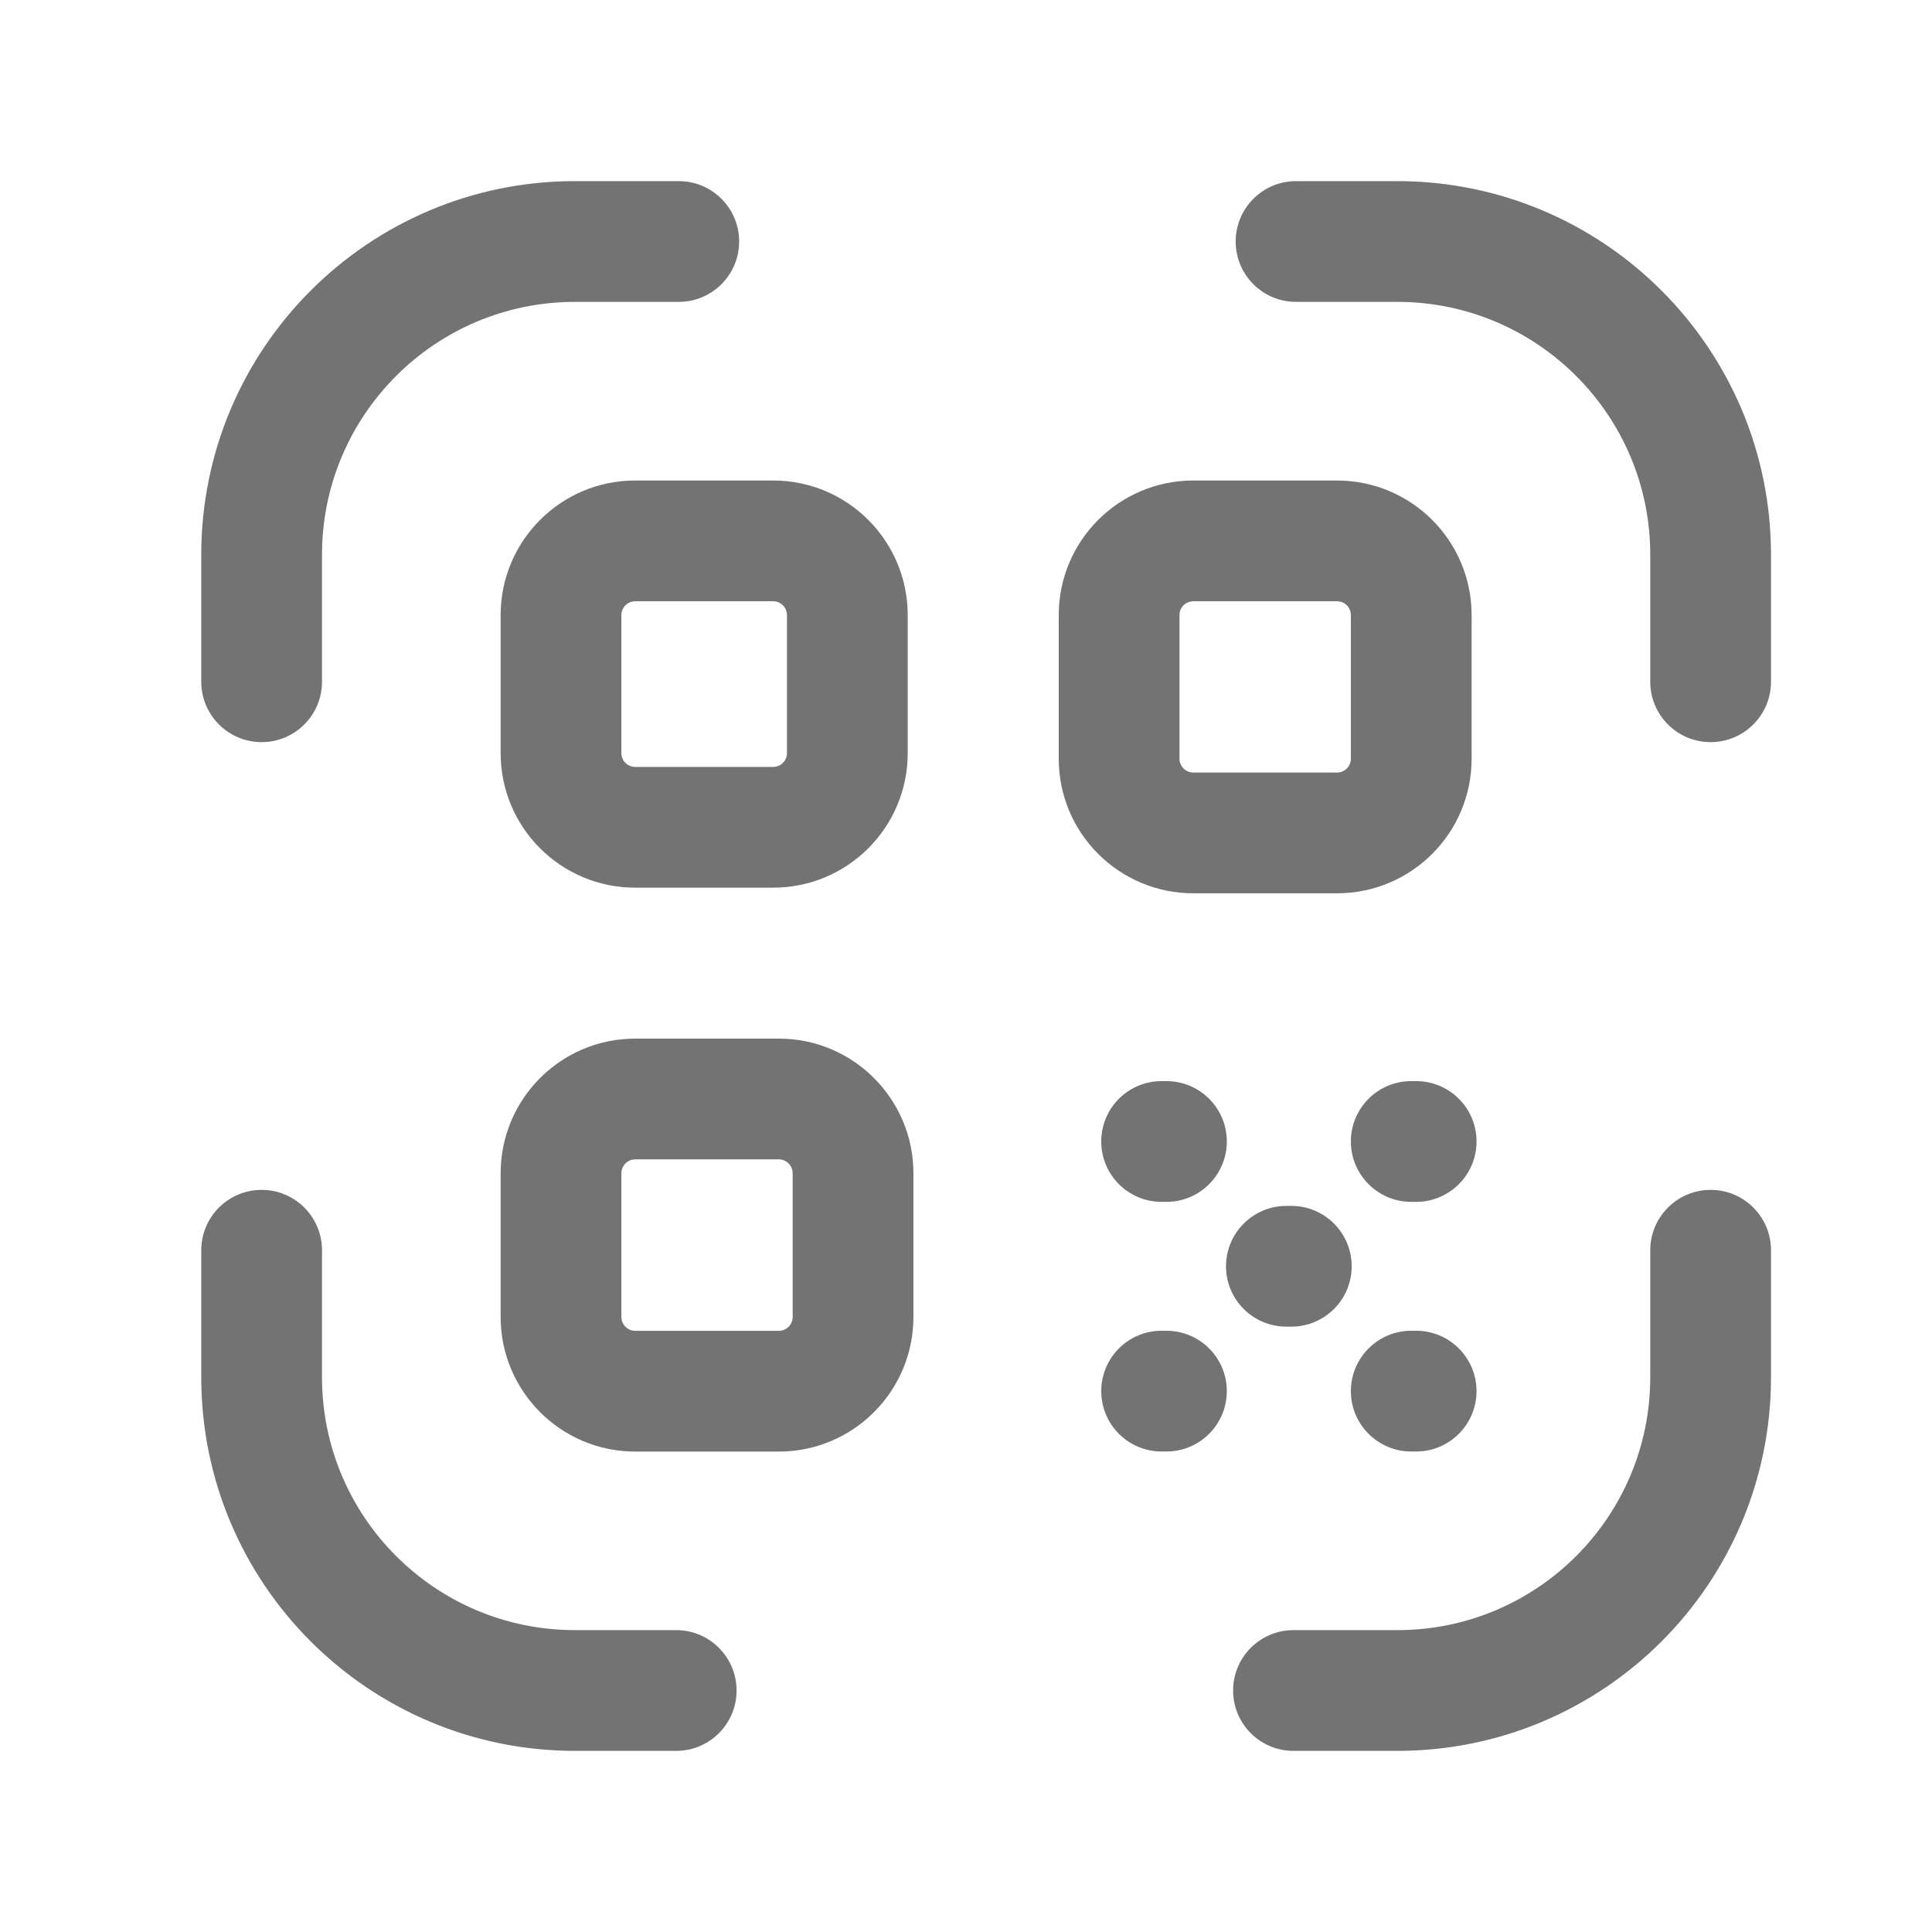 <svg width="24" height="24" viewBox="0 0 24 24" fill="none" xmlns="http://www.w3.org/2000/svg">
<path fill-rule="evenodd" clip-rule="evenodd" d="M15.35 3C15.35 2.586 15.685 2.25 16.1 2.25H17.357C19.921 2.25 22 4.328 22 6.892V8.469C22 8.883 21.664 9.219 21.25 9.219C20.835 9.219 20.5 8.883 20.5 8.469V6.892C20.5 5.157 19.093 3.75 17.357 3.75H16.1C15.685 3.75 15.35 3.414 15.35 3Z" fill="#737373"/>
<path fill-rule="evenodd" clip-rule="evenodd" d="M7.143 3.75C5.407 3.75 4 5.157 4 6.892V8.469C4 8.883 3.664 9.219 3.25 9.219C2.836 9.219 2.5 8.883 2.5 8.469V6.892C2.5 4.328 4.579 2.25 7.143 2.25H8.432C8.846 2.25 9.182 2.586 9.182 3C9.182 3.414 8.846 3.75 8.432 3.75H7.143Z" fill="#737373"/>
<path fill-rule="evenodd" clip-rule="evenodd" d="M3.25 14.781C3.664 14.781 4 15.117 4 15.531V17.108C4 18.843 5.407 20.25 7.143 20.25H8.4C8.814 20.25 9.15 20.586 9.15 21C9.15 21.415 8.814 21.75 8.4 21.75H7.143C4.579 21.75 2.5 19.672 2.5 17.108V15.531C2.5 15.117 2.836 14.781 3.25 14.781Z" fill="#737373"/>
<path fill-rule="evenodd" clip-rule="evenodd" d="M21.25 14.781C21.665 14.781 22 15.117 22 15.531V17.108C22 19.672 19.922 21.75 17.358 21.75H16.068C15.654 21.75 15.318 21.415 15.318 21C15.318 20.586 15.654 20.25 16.068 20.25H17.358C19.094 20.25 20.5 18.843 20.5 17.108V15.531C20.5 15.117 20.836 14.781 21.25 14.781Z" fill="#737373"/>
<path fill-rule="evenodd" clip-rule="evenodd" d="M7.891 7.469C7.797 7.469 7.719 7.545 7.719 7.642V9.355C7.719 9.45 7.795 9.527 7.891 9.527H9.604C9.699 9.527 9.776 9.45 9.776 9.355V7.642C9.776 7.545 9.698 7.469 9.604 7.469H7.891ZM6.219 7.642C6.219 6.719 6.966 5.969 7.891 5.969H9.604C10.529 5.969 11.276 6.719 11.276 7.642V9.355C11.276 10.279 10.528 11.027 9.604 11.027H7.891C6.967 11.027 6.219 10.279 6.219 9.355V7.642Z" fill="#737373"/>
<path fill-rule="evenodd" clip-rule="evenodd" d="M7.891 14.402C7.797 14.402 7.719 14.479 7.719 14.576V16.359C7.719 16.454 7.796 16.532 7.891 16.532H9.675C9.77 16.532 9.847 16.454 9.847 16.359V14.576C9.847 14.479 9.769 14.402 9.675 14.402H7.891ZM6.219 14.576C6.219 13.653 6.966 12.902 7.891 12.902H9.675C10.6 12.902 11.347 13.653 11.347 14.576V16.359C11.347 17.282 10.599 18.032 9.675 18.032H7.891C6.967 18.032 6.219 17.282 6.219 16.359V14.576Z" fill="#737373"/>
<path fill-rule="evenodd" clip-rule="evenodd" d="M14.825 7.469C14.729 7.469 14.652 7.545 14.652 7.641V9.425C14.652 9.52 14.729 9.597 14.825 9.597H16.608C16.704 9.597 16.781 9.52 16.781 9.425V7.641C16.781 7.545 16.704 7.469 16.608 7.469H14.825ZM13.152 7.641C13.152 6.717 13.901 5.969 14.825 5.969H16.608C17.532 5.969 18.281 6.717 18.281 7.641V9.425C18.281 10.349 17.532 11.097 16.608 11.097H14.825C13.901 11.097 13.152 10.349 13.152 9.425V7.641Z" fill="#737373"/>
<path fill-rule="evenodd" clip-rule="evenodd" d="M13.68 17.281C13.68 16.867 14.015 16.531 14.43 16.531H14.49C14.904 16.531 15.24 16.867 15.24 17.281C15.24 17.695 14.904 18.031 14.49 18.031H14.43C14.015 18.031 13.68 17.695 13.68 17.281Z" fill="#737373"/>
<path fill-rule="evenodd" clip-rule="evenodd" d="M16.781 17.281C16.781 16.867 17.117 16.531 17.531 16.531H17.592C18.006 16.531 18.342 16.867 18.342 17.281C18.342 17.695 18.006 18.031 17.592 18.031H17.531C17.117 18.031 16.781 17.695 16.781 17.281Z" fill="#737373"/>
<path fill-rule="evenodd" clip-rule="evenodd" d="M16.781 14.18C16.781 13.765 17.117 13.43 17.531 13.43H17.592C18.006 13.43 18.342 13.765 18.342 14.18C18.342 14.594 18.006 14.93 17.592 14.93H17.531C17.117 14.93 16.781 14.594 16.781 14.18Z" fill="#737373"/>
<path fill-rule="evenodd" clip-rule="evenodd" d="M15.23 15.73C15.23 15.316 15.566 14.98 15.98 14.98H16.041C16.455 14.98 16.791 15.316 16.791 15.73C16.791 16.145 16.455 16.48 16.041 16.48H15.98C15.566 16.48 15.23 16.145 15.23 15.73Z" fill="#737373"/>
<path fill-rule="evenodd" clip-rule="evenodd" d="M13.68 14.18C13.68 13.765 14.015 13.43 14.43 13.43H14.49C14.904 13.43 15.24 13.765 15.24 14.18C15.24 14.594 14.904 14.93 14.49 14.93H14.43C14.015 14.93 13.68 14.594 13.68 14.18Z" fill="#737373"/>
</svg>
